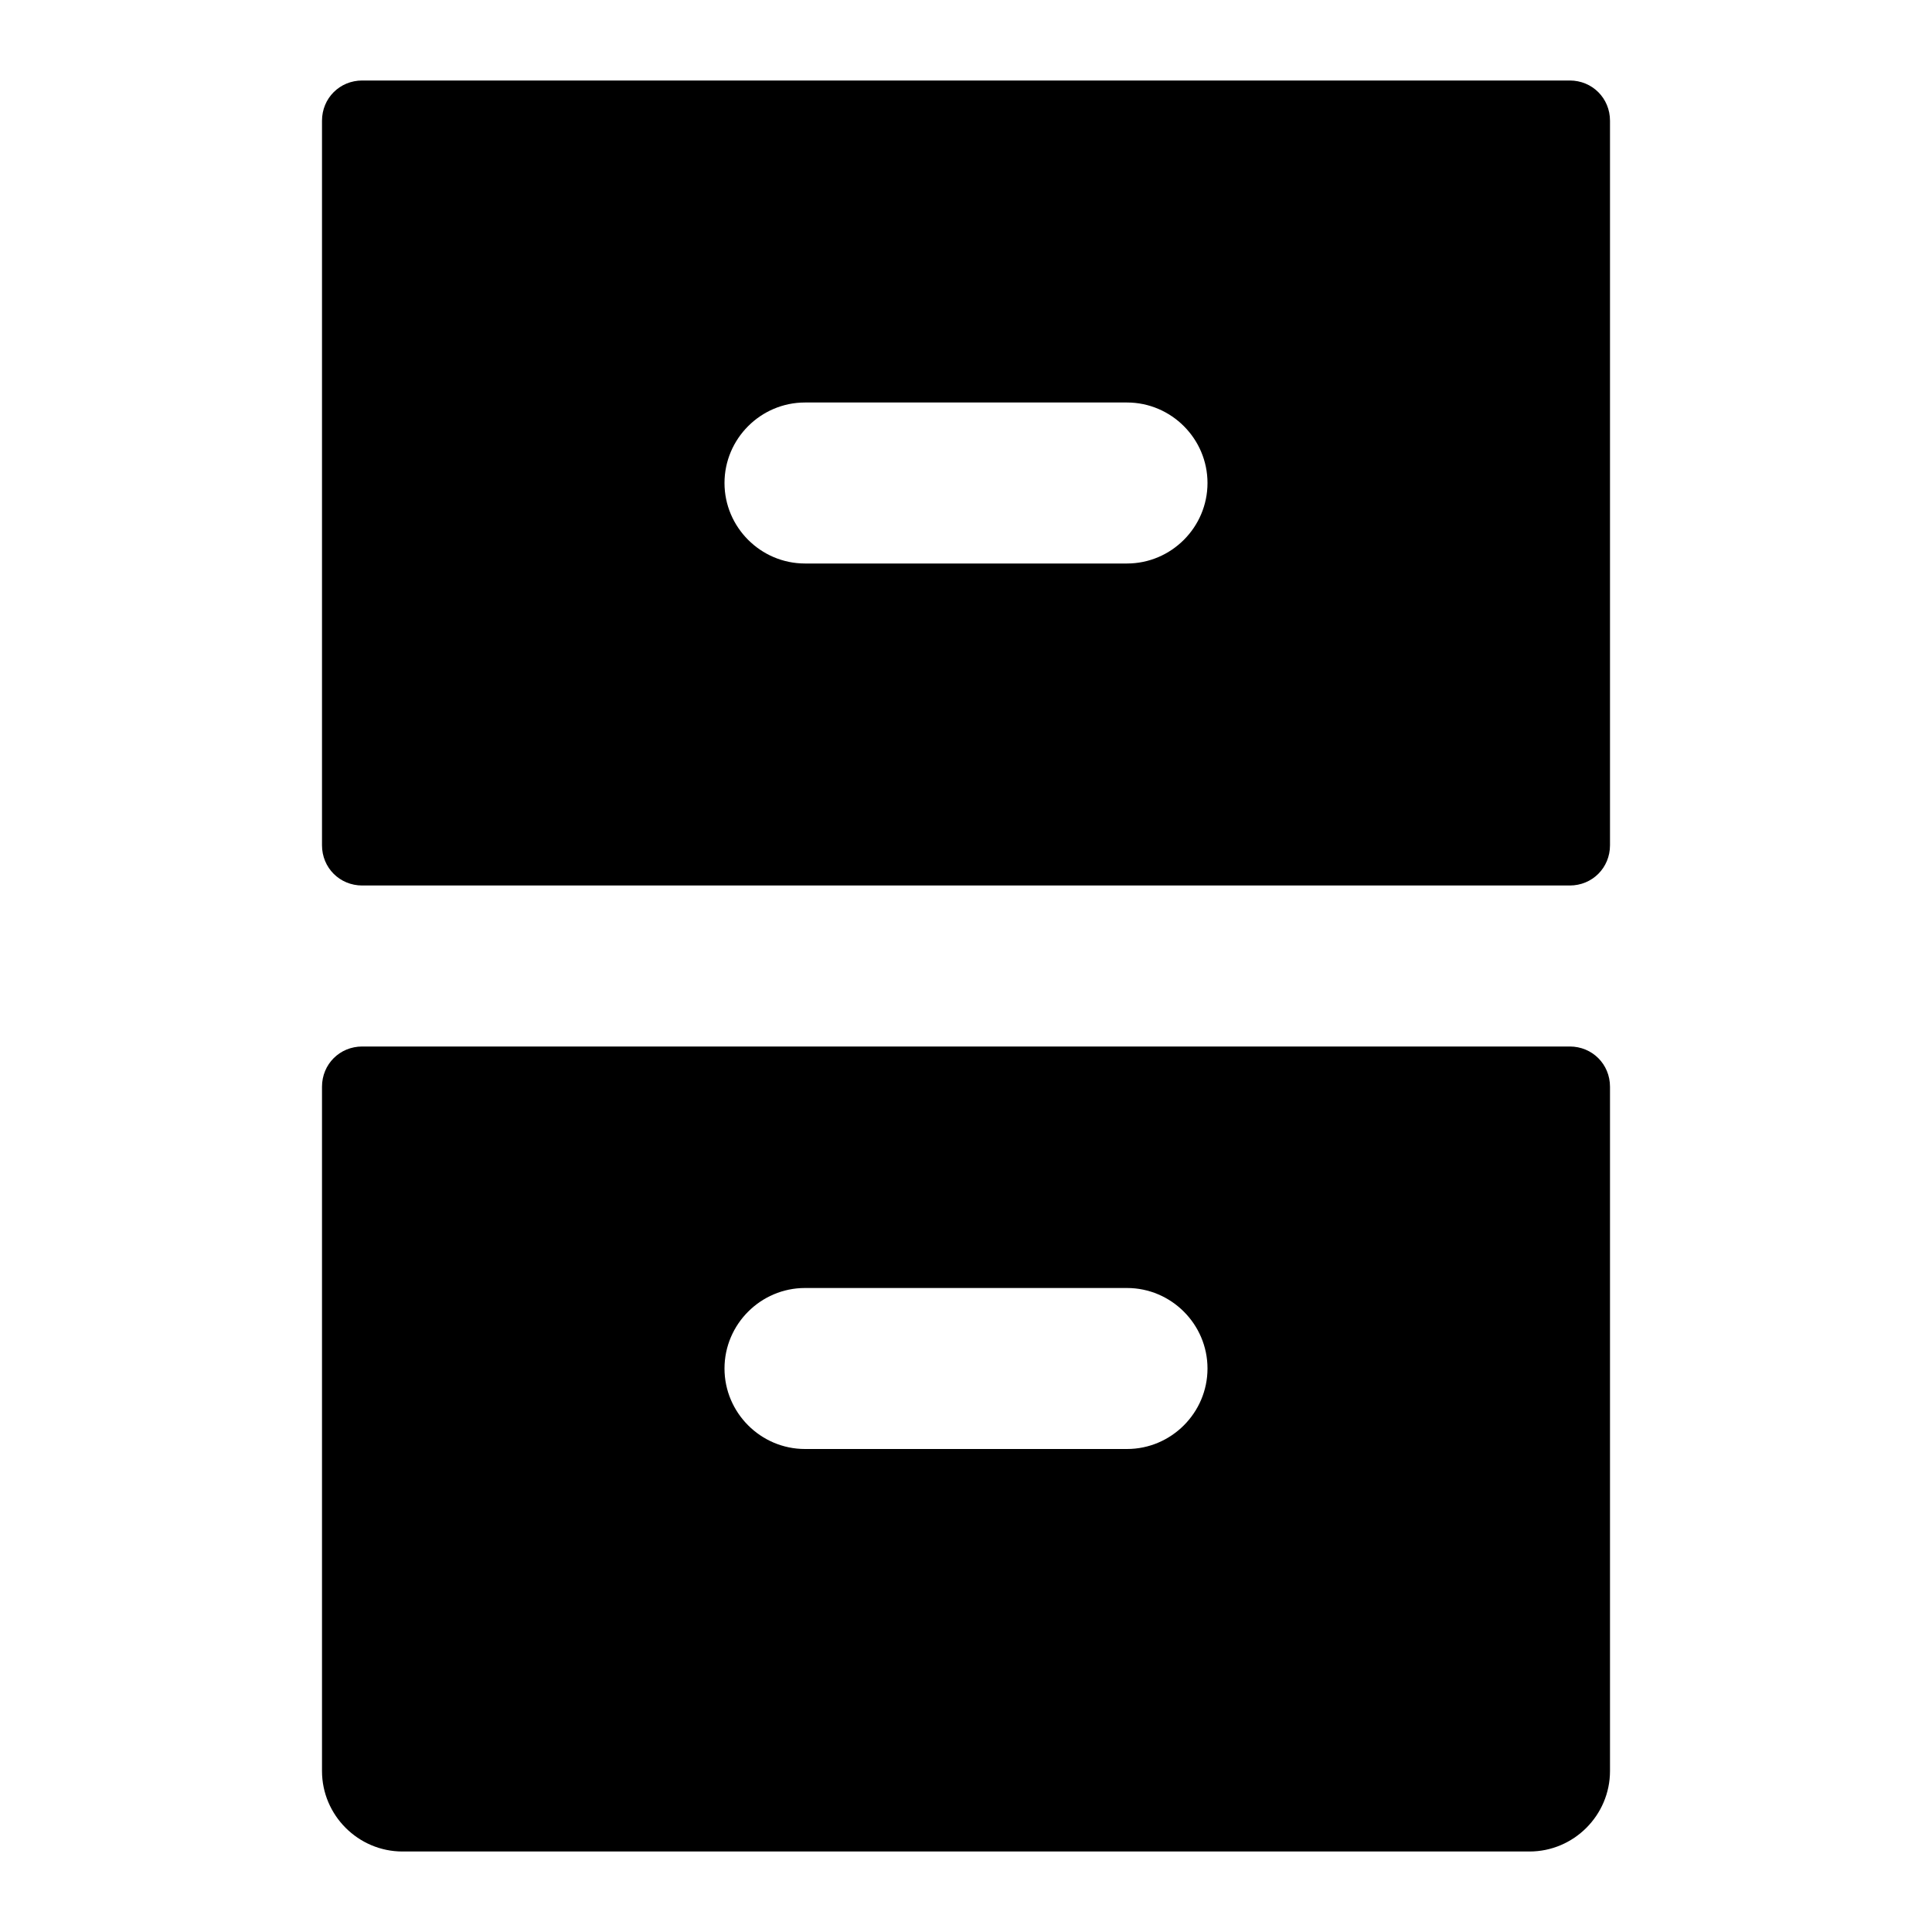 <svg width="24" height="24" viewBox="0 0 24 24" xmlns="http://www.w3.org/2000/svg">
<path d="M19.5 1H4.5C4.22 1 4 1.22 4 1.5V10.5C4 10.78 4.22 11 4.5 11H19.5C19.78 11 20 10.78 20 10.5V1.5C20 1.22 19.78 1 19.5 1ZM14 7H10C9.45 7 9 6.55 9 6C9 5.45 9.45 5 10 5H14C14.55 5 15 5.45 15 6C15 6.55 14.55 7 14 7Z"/>
<path d="M19.5 13H4.5C4.22 13 4 13.22 4 13.5V22C4 22.55 4.45 23 5 23H19C19.55 23 20 22.55 20 22V13.5C20 13.22 19.78 13 19.5 13ZM14 18H10C9.45 18 9 17.55 9 17C9 16.45 9.45 16 10 16H14C14.55 16 15 16.45 15 17C15 17.55 14.55 18 14 18Z"/>
</svg>